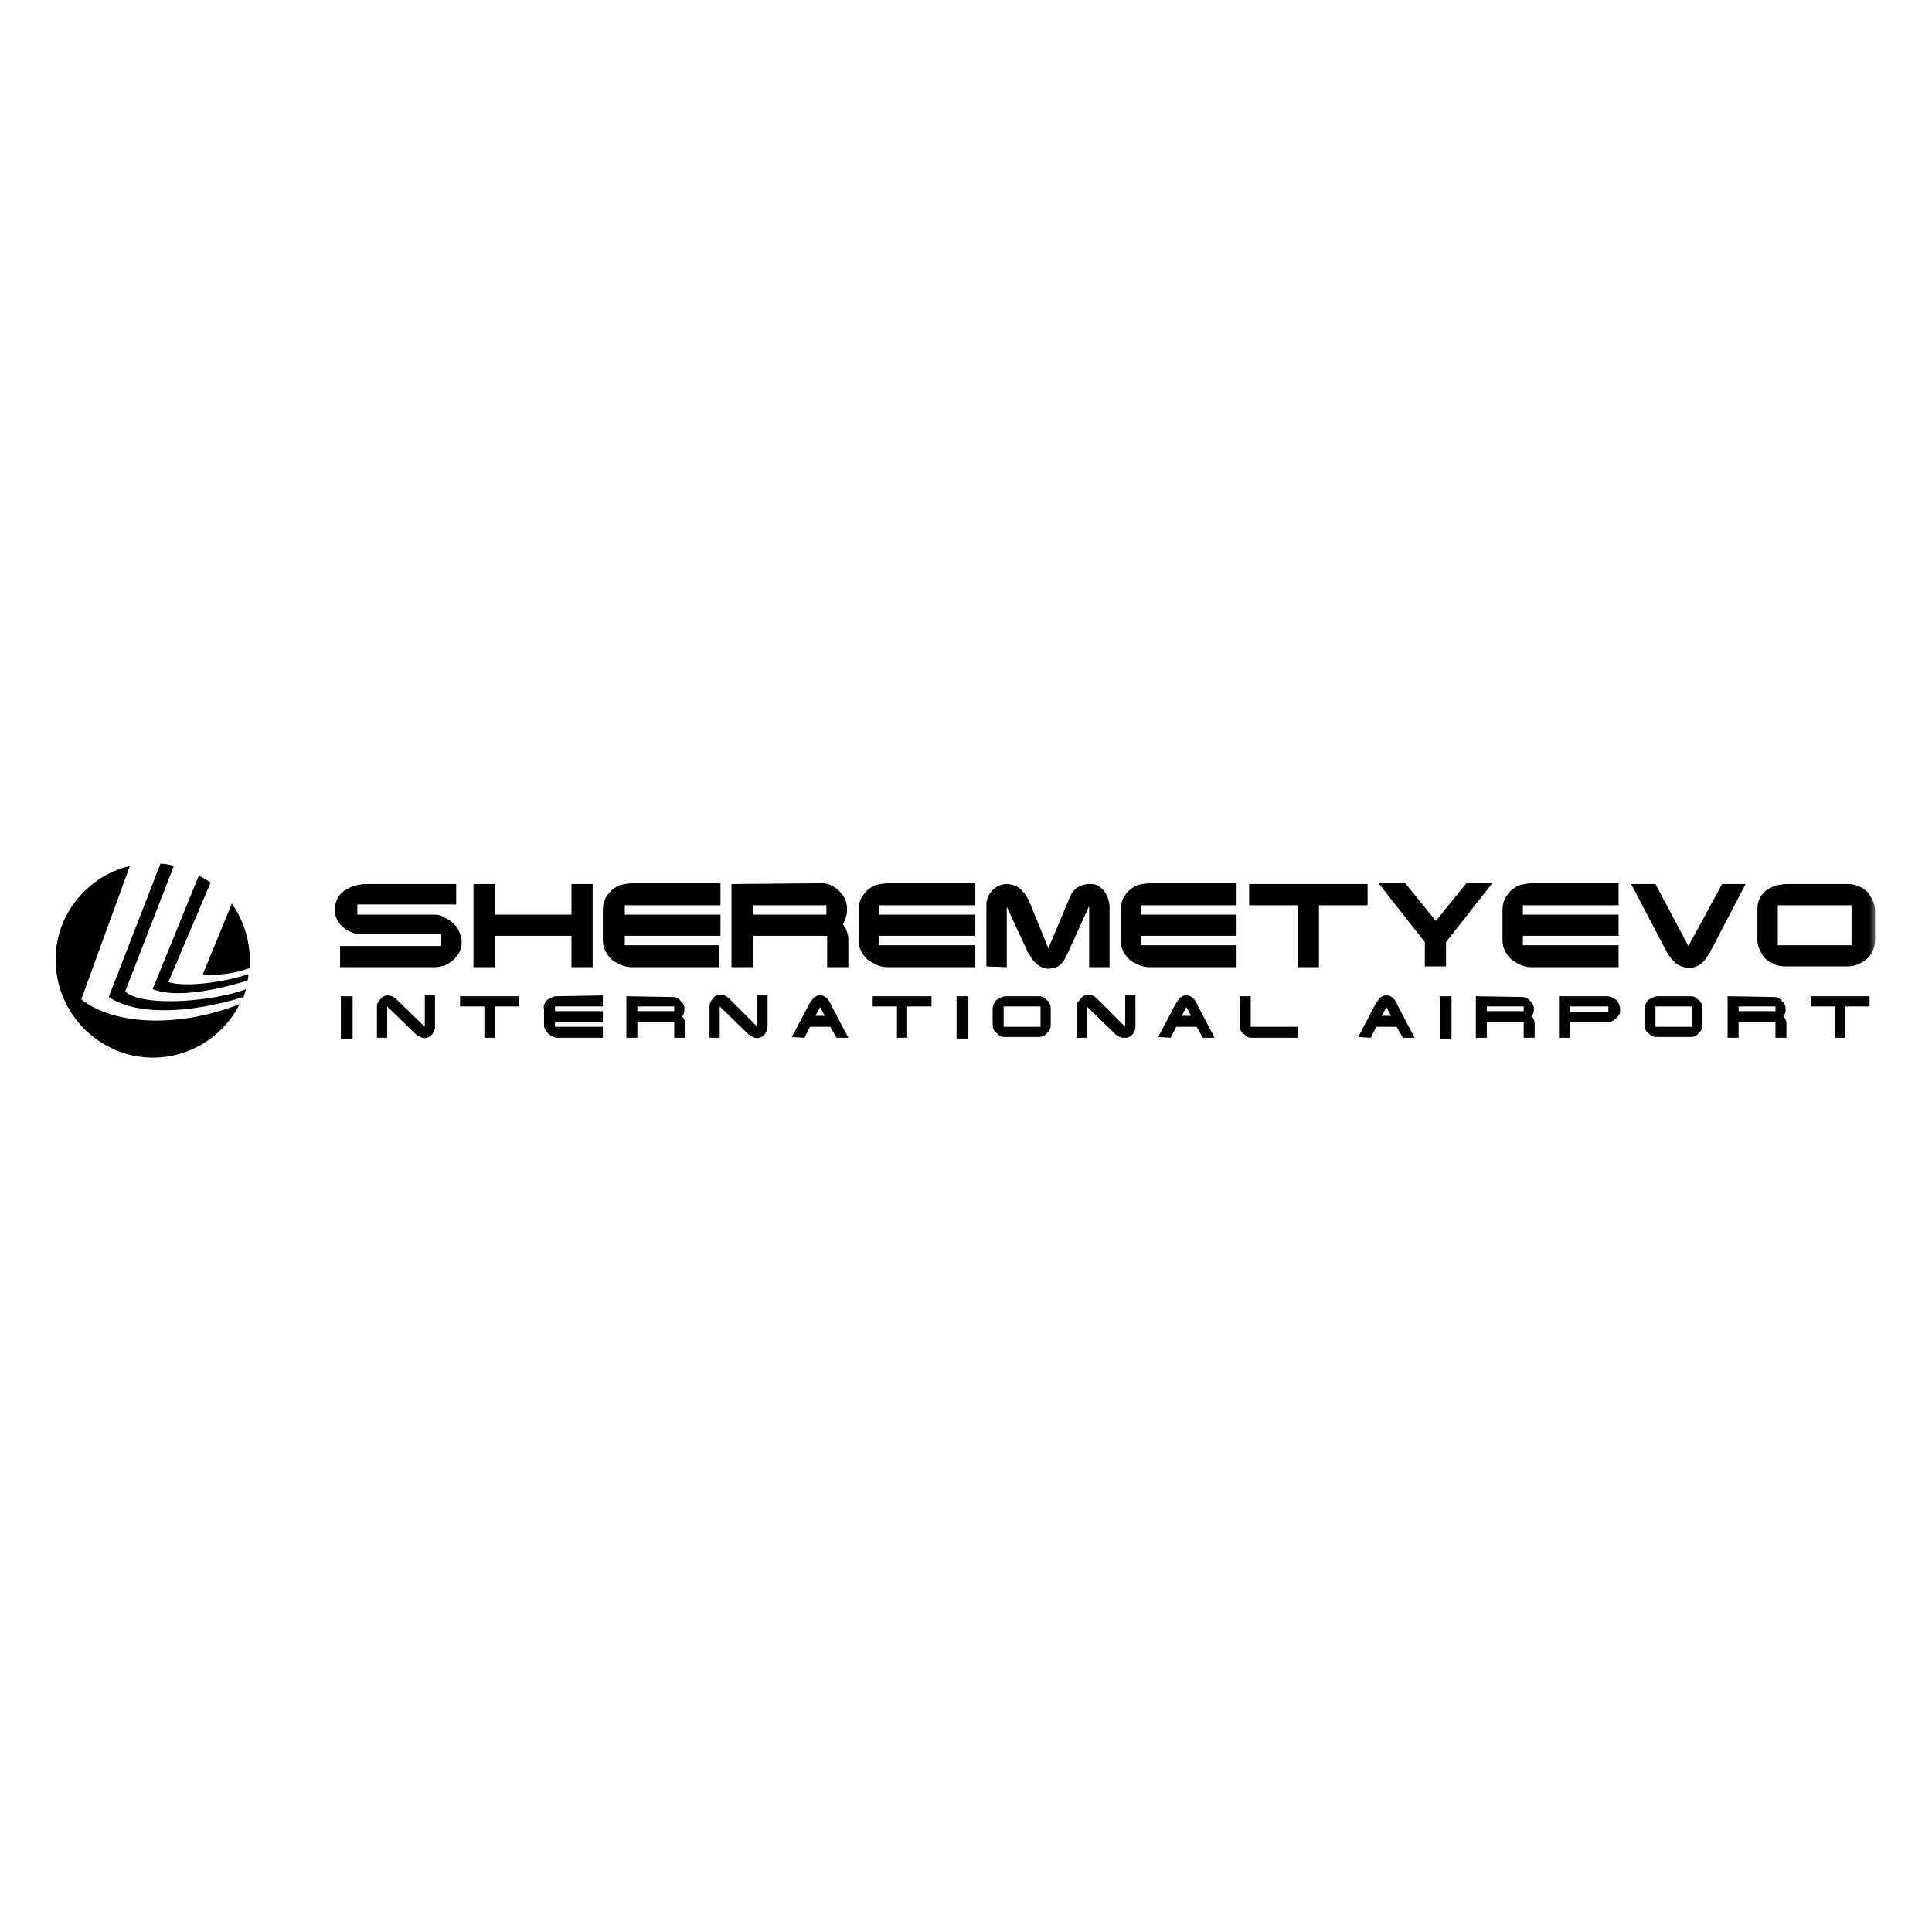 <svg width="200" height="200" viewBox="0 0 200 200" fill="none" xmlns="http://www.w3.org/2000/svg">
<mask id="mask0_1177_5020" style="mask-type:luminance" maskUnits="userSpaceOnUse" x="5" y="89" width="190" height="21">
<path d="M194.35 89H5V109.949H194.35V89Z" fill="white"/>
</mask>
<g mask="url(#mask0_1177_5020)">
<path d="M24.812 103.94C22.295 108.893 16.286 110.923 11.333 108.406C6.38 105.889 4.35 99.88 6.786 94.927C8.167 92.248 10.603 90.299 13.444 89.65L8.41 103.453C12.064 106.295 18.885 106.295 24.812 103.94Z" fill="black"/>
<path d="M24 93.547C25.218 95.252 25.867 97.363 25.867 99.475C25.867 99.718 25.867 99.962 25.867 100.205C24.325 100.774 22.62 101.017 20.996 100.855L24 93.547Z" fill="black"/>
<path d="M20.59 90.624C20.996 90.868 21.402 91.111 21.808 91.355L17.423 101.667C19.291 102.235 23.188 101.667 25.705 100.855C25.705 101.098 25.705 101.261 25.624 101.504C21.97 102.641 17.991 103.291 15.799 102.398L20.59 90.624Z" fill="black"/>
<path d="M16.611 89.406C17.098 89.406 17.504 89.487 17.991 89.649L12.957 102.641C14.825 104.346 22.376 103.615 25.462 102.397C25.38 102.641 25.299 102.966 25.218 103.209C19.859 104.833 14.338 105.239 11.252 103.209L16.611 89.406Z" fill="black"/>
<path d="M191.671 97.851H184.038V93.71H191.671V97.851ZM184.932 91.517C184.526 91.517 184.201 91.598 183.795 91.68C183.47 91.761 183.145 92.004 182.821 92.167C182.577 92.41 182.333 92.654 182.171 92.979C182.009 93.304 181.927 93.628 181.927 94.034V97.282C181.927 97.688 182.009 98.013 182.171 98.338C182.333 98.662 182.496 98.987 182.739 99.231C182.983 99.475 183.308 99.637 183.633 99.799C183.957 99.962 184.363 100.043 184.688 100.043H191.346C191.671 100.043 192.077 99.962 192.402 99.799C192.727 99.637 193.051 99.475 193.295 99.231C193.538 98.987 193.782 98.744 193.863 98.419C194.026 98.094 194.107 97.769 194.107 97.445V94.278C194.107 93.953 194.026 93.547 193.863 93.222C193.701 92.898 193.538 92.573 193.295 92.329C193.051 92.086 192.727 91.842 192.402 91.761C192.077 91.598 191.752 91.517 191.346 91.517H184.932ZM171.372 91.517H168.855L172.346 98.175C172.509 98.419 172.59 98.744 172.833 98.987C172.996 99.231 173.158 99.393 173.402 99.637C173.564 99.799 173.808 99.962 174.051 100.043C174.538 100.205 175.107 100.286 175.594 100.043C175.838 99.962 176 99.88 176.162 99.718C176.325 99.556 176.487 99.393 176.65 99.15C176.812 98.906 176.974 98.662 177.056 98.5L180.709 91.517H178.274L174.782 97.932L171.372 91.517ZM158.624 91.436C158.218 91.436 157.812 91.517 157.406 91.598C157.081 91.68 156.756 91.923 156.432 92.167C156.188 92.41 155.944 92.735 155.782 93.06C155.62 93.385 155.538 93.791 155.538 94.197V97.282C155.538 97.688 155.62 98.094 155.782 98.419C155.944 98.744 156.188 99.069 156.432 99.312C156.756 99.556 157.081 99.718 157.406 99.88C157.731 100.043 158.137 100.124 158.543 100.124H167.556V97.851H157.65V96.876H167.556V94.684H157.65V93.71H167.556V91.436H158.624ZM147.5 97.526V100.043H149.692V97.526L154.483 91.436H151.803L148.637 95.334L145.47 91.436H142.709L147.5 97.526ZM129.312 91.517V93.71H134.346V100.124H136.538V93.71H141.573V91.517H129.312ZM119.081 91.436C118.675 91.436 118.269 91.517 117.863 91.598C117.538 91.68 117.214 91.923 116.889 92.167C116.645 92.41 116.402 92.735 116.239 93.06C116.077 93.466 115.996 93.791 115.996 94.197V97.282C115.996 97.688 116.077 98.094 116.239 98.419C116.402 98.744 116.645 99.069 116.889 99.312C117.133 99.556 117.538 99.718 117.863 99.88C118.188 100.043 118.594 100.124 119 100.124H128.013V97.851H118.107V96.876H128.013V94.684H118.107V93.71H128.013V91.436H119.081ZM104.222 100.124V93.872L106.252 98.257C106.333 98.5 106.496 98.744 106.658 98.987C106.821 99.231 106.983 99.475 107.145 99.637C107.308 99.799 107.551 99.962 107.795 100.124C108.038 100.205 108.282 100.286 108.526 100.286C108.769 100.286 109.094 100.205 109.338 100.124C109.581 100.043 109.744 99.88 109.906 99.718C110.068 99.556 110.231 99.312 110.312 99.069C110.474 98.825 110.556 98.581 110.718 98.257L112.748 93.791V100.124H114.859V93.872C114.859 93.547 114.778 93.304 114.697 92.979C114.615 92.735 114.453 92.41 114.291 92.248C114.128 92.004 113.885 91.842 113.641 91.68C113.397 91.517 113.073 91.517 112.748 91.517C112.261 91.517 111.855 91.68 111.449 91.923C111.043 92.248 110.799 92.654 110.637 93.141L108.526 98.175L106.577 93.385C106.496 93.141 106.333 92.898 106.171 92.654C106.009 92.41 105.846 92.248 105.684 92.086C105.521 91.923 105.278 91.761 105.034 91.68C104.791 91.598 104.547 91.517 104.222 91.517C103.897 91.517 103.654 91.598 103.41 91.68C102.923 91.923 102.517 92.329 102.274 92.816C102.192 93.06 102.111 93.385 102.111 93.628V100.043L104.222 100.124ZM91.962 91.436C91.556 91.436 91.15 91.517 90.744 91.598C90.419 91.68 90.094 91.923 89.769 92.167C89.526 92.41 89.282 92.735 89.12 93.06C88.957 93.385 88.876 93.791 88.876 94.197V97.282C88.876 97.688 88.957 98.094 89.12 98.419C89.282 98.744 89.526 99.069 89.769 99.312C90.094 99.556 90.419 99.718 90.744 99.88C91.068 100.043 91.474 100.124 91.88 100.124H100.893V97.851H90.987V96.876H100.893V94.684H90.987V93.71H100.893V91.436H91.962ZM77.915 93.71H85.547V94.684H77.915V93.71ZM75.722 91.517V100.124H77.996V96.876H85.628V100.124H87.82V97.12C87.82 96.876 87.739 96.633 87.658 96.389C87.577 96.145 87.415 95.902 87.252 95.658C87.415 95.415 87.496 95.171 87.577 94.927C87.739 94.359 87.739 93.71 87.496 93.141C87.252 92.492 86.684 92.004 86.115 91.68C85.791 91.517 85.466 91.436 85.141 91.436L75.722 91.517ZM65.492 91.436C65.085 91.436 64.68 91.517 64.273 91.598C63.949 91.68 63.624 91.923 63.299 92.167C63.056 92.41 62.812 92.735 62.65 93.06C62.487 93.466 62.406 93.791 62.406 94.197V97.282C62.406 97.688 62.487 98.094 62.65 98.419C62.812 98.744 63.056 99.069 63.299 99.312C63.543 99.556 63.949 99.718 64.273 99.88C64.598 100.043 65.004 100.124 65.41 100.124H74.423V97.851H64.68V96.876H74.585V94.684H64.68V93.71H74.585V91.436H65.492ZM51.201 91.517H49.009V100.124H51.201V96.876H59.158V100.124H61.35V91.517H59.158V94.684H51.201V91.517ZM44.949 94.684H36.992V93.628H47.222V91.517H37.885C37.479 91.517 37.073 91.598 36.748 91.68C36.342 91.761 36.017 92.004 35.692 92.167C35.367 92.41 35.124 92.654 34.962 92.979C34.799 93.304 34.637 93.71 34.637 94.115C34.637 94.522 34.718 94.846 34.88 95.171C35.043 95.496 35.286 95.821 35.53 95.983C35.773 96.227 36.098 96.389 36.504 96.551C36.829 96.714 37.235 96.714 37.641 96.714H45.679V97.932H35.205V100.124H44.949C45.355 100.124 45.679 100.043 46.004 99.962C46.329 99.799 46.654 99.637 46.898 99.393C47.141 99.15 47.385 98.906 47.547 98.581C47.709 98.257 47.791 97.851 47.791 97.526C47.791 97.12 47.709 96.795 47.547 96.47C47.385 96.145 47.222 95.821 46.898 95.577C46.654 95.334 46.329 95.09 46.004 95.009C45.761 94.765 45.355 94.684 44.949 94.684Z" fill="black"/>
<path d="M187.449 103.128V104.184H189.966V107.432H191.021V104.184H193.538V103.128H187.449ZM179.979 104.184H183.795V104.671H179.979V104.184ZM178.842 103.128V107.432H179.979V105.808H183.795V107.432H184.932V105.97C184.932 105.808 184.932 105.727 184.85 105.564C184.769 105.402 184.769 105.321 184.607 105.239C184.688 105.158 184.769 104.996 184.769 104.915C184.85 104.752 184.85 104.671 184.85 104.509C184.85 104.346 184.85 104.184 184.769 104.021C184.688 103.859 184.607 103.697 184.444 103.615C184.363 103.453 184.201 103.372 184.038 103.291C183.876 103.209 183.714 103.209 183.551 103.209L178.842 103.128ZM175.188 106.295H171.372V104.184H175.188V106.295ZM171.778 103.128C171.615 103.128 171.372 103.128 171.209 103.209C171.047 103.291 170.885 103.372 170.722 103.453C170.56 103.534 170.479 103.697 170.397 103.859C170.316 104.021 170.235 104.184 170.235 104.346V105.97C170.235 106.132 170.235 106.376 170.316 106.538C170.397 106.701 170.479 106.863 170.641 106.944C170.803 107.107 170.885 107.188 171.047 107.269C171.209 107.35 171.372 107.35 171.615 107.35H174.944C175.107 107.35 175.269 107.35 175.432 107.269C175.594 107.188 175.756 107.107 175.838 106.944C176 106.863 176.081 106.701 176.162 106.538C176.244 106.376 176.244 106.214 176.244 106.051V104.427C176.244 104.265 176.244 104.103 176.162 103.94C176.081 103.778 176 103.615 175.838 103.534C175.675 103.372 175.594 103.291 175.432 103.209C175.269 103.128 175.107 103.128 174.944 103.128H171.778ZM162.521 104.184H166.5V104.752H162.521V104.184ZM166.175 103.128H161.385V107.432H162.521V105.808H166.256C166.419 105.808 166.662 105.808 166.825 105.727C166.987 105.645 167.15 105.564 167.312 105.402C167.474 105.239 167.556 105.158 167.637 104.996C167.718 104.833 167.718 104.671 167.718 104.427C167.718 104.265 167.637 104.021 167.556 103.859C167.474 103.697 167.393 103.534 167.231 103.453C167.068 103.372 166.906 103.209 166.744 103.209C166.581 103.128 166.338 103.128 166.175 103.128ZM153.915 104.184H157.731V104.671H153.915V104.184ZM152.778 103.128V107.432H153.915V105.808H157.731V107.432H158.868V105.97C158.868 105.808 158.868 105.727 158.786 105.564C158.705 105.402 158.705 105.321 158.543 105.239C158.624 105.158 158.705 104.996 158.705 104.915C158.786 104.752 158.786 104.671 158.786 104.509C158.786 104.346 158.786 104.184 158.705 104.021C158.624 103.859 158.543 103.697 158.38 103.615C158.299 103.453 158.137 103.372 157.974 103.291C157.812 103.209 157.65 103.209 157.487 103.209L152.778 103.128ZM150.261 103.128H149.043V107.513H150.261V103.128ZM143.034 105.158L143.521 104.265L144.009 105.158H143.034ZM141.897 107.432L142.466 106.295H144.577L145.226 107.432H146.444L144.739 104.184C144.658 104.021 144.577 103.859 144.496 103.697C144.415 103.534 144.333 103.453 144.252 103.372C144.171 103.291 144.09 103.209 143.927 103.128C143.765 103.047 143.684 103.047 143.521 103.047C143.359 103.047 143.278 103.047 143.115 103.128C143.034 103.209 142.872 103.209 142.791 103.372C142.709 103.453 142.628 103.615 142.547 103.697C142.466 103.859 142.385 103.94 142.303 104.103L140.598 107.35L141.897 107.432ZM134.346 106.295H129.474V103.128H128.338V106.132C128.338 106.295 128.338 106.457 128.419 106.62C128.5 106.782 128.581 106.944 128.744 107.026C128.906 107.188 128.987 107.269 129.15 107.35C129.312 107.432 129.474 107.432 129.637 107.432H134.346V106.295ZM122.329 105.158L122.816 104.265L123.303 105.158H122.329ZM121.192 107.432L121.761 106.295H123.872L124.521 107.432H125.739L124.034 104.184C123.953 104.021 123.872 103.859 123.791 103.697C123.709 103.534 123.628 103.453 123.547 103.372C123.385 103.209 123.141 103.047 122.816 103.047C122.654 103.047 122.491 103.047 122.41 103.128C122.329 103.209 122.167 103.209 122.085 103.372C122.004 103.453 121.923 103.615 121.842 103.697C121.761 103.859 121.679 103.94 121.598 104.103L119.893 107.35L121.192 107.432ZM111.449 104.103V107.432H112.504V104.184L115.427 107.026C115.509 107.107 115.59 107.188 115.671 107.188C115.752 107.269 115.833 107.269 115.915 107.35C115.996 107.35 116.077 107.432 116.158 107.432C116.239 107.432 116.321 107.432 116.402 107.432C116.564 107.432 116.726 107.432 116.889 107.35C117.051 107.269 117.132 107.188 117.214 107.107C117.295 107.026 117.376 106.863 117.457 106.701C117.538 106.538 117.538 106.376 117.538 106.214V103.047H116.483V106.295L113.56 103.372C113.316 103.128 112.991 102.966 112.667 102.966C112.504 102.966 112.423 102.966 112.261 103.047C112.098 103.128 112.017 103.209 111.936 103.291C111.855 103.372 111.773 103.534 111.692 103.615C111.449 103.778 111.449 103.94 111.449 104.103ZM107.714 106.295H103.897V104.184H107.714V106.295ZM104.303 103.128C104.141 103.128 103.897 103.128 103.735 103.209C103.573 103.291 103.41 103.372 103.248 103.453C103.085 103.534 103.004 103.697 102.923 103.859C102.842 104.021 102.761 104.184 102.761 104.346V105.97C102.761 106.132 102.761 106.376 102.842 106.538C102.923 106.701 103.004 106.863 103.167 106.944C103.329 107.107 103.41 107.188 103.573 107.269C103.735 107.35 103.897 107.35 104.141 107.35H107.47C107.632 107.35 107.795 107.35 107.957 107.269C108.12 107.188 108.282 107.107 108.363 106.944C108.526 106.863 108.607 106.701 108.688 106.538C108.769 106.376 108.769 106.214 108.769 106.051V104.427C108.769 104.265 108.769 104.103 108.688 103.94C108.607 103.778 108.526 103.615 108.363 103.534C108.201 103.372 108.12 103.291 107.957 103.209C107.795 103.128 107.632 103.128 107.47 103.128H104.303ZM100.244 103.128H99.026V107.513H100.244V103.128ZM90.338 103.128V104.184H92.855V107.432H93.91V104.184H96.427V103.128H90.338ZM84.41 105.158L84.897 104.265L85.385 105.158H84.41ZM83.273 107.432L83.842 106.295H85.953L86.603 107.432H87.82L86.115 104.184C86.034 104.021 85.953 103.859 85.872 103.697C85.791 103.534 85.709 103.453 85.628 103.372C85.547 103.291 85.466 103.209 85.303 103.128C85.141 103.047 85.06 103.047 84.897 103.047C84.735 103.047 84.654 103.047 84.491 103.128C84.41 103.209 84.248 103.209 84.167 103.372C84.085 103.453 84.004 103.615 83.923 103.697C83.842 103.859 83.761 103.94 83.68 104.103L81.974 107.35L83.273 107.432ZM73.449 104.103V107.432H74.504V104.184L77.427 107.026C77.508 107.107 77.59 107.188 77.671 107.188C77.752 107.269 77.833 107.269 77.915 107.35C77.996 107.35 78.077 107.432 78.158 107.432C78.402 107.513 78.645 107.432 78.808 107.35C78.97 107.269 79.051 107.188 79.132 107.107C79.214 107.026 79.295 106.863 79.376 106.701C79.457 106.538 79.457 106.376 79.457 106.214V103.047H78.402V106.295L75.479 103.372C75.235 103.128 74.91 102.966 74.585 102.966C74.423 102.966 74.342 102.966 74.18 103.047C74.017 103.128 73.936 103.209 73.855 103.291C73.773 103.372 73.692 103.534 73.611 103.615C73.53 103.778 73.449 103.94 73.449 104.103ZM65.979 104.184H69.795V104.671H65.979V104.184ZM64.842 103.128V107.432H65.979V105.808H69.795V107.432H70.932V105.97C70.932 105.808 70.932 105.727 70.85 105.564C70.769 105.402 70.769 105.321 70.607 105.239C70.688 105.158 70.769 104.996 70.769 104.915C70.85 104.752 70.85 104.671 70.85 104.509C70.85 104.346 70.85 104.184 70.769 104.021C70.688 103.859 70.607 103.697 70.444 103.615C70.363 103.453 70.201 103.372 70.038 103.291C69.876 103.209 69.714 103.209 69.551 103.209L64.842 103.128ZM57.778 103.128C57.615 103.128 57.372 103.128 57.209 103.209C57.047 103.291 56.885 103.372 56.722 103.453C56.56 103.534 56.479 103.697 56.397 103.859C56.316 104.021 56.235 104.265 56.316 104.427V106.051C56.316 106.214 56.316 106.457 56.479 106.62C56.56 106.782 56.641 106.944 56.803 107.026C56.966 107.188 57.128 107.269 57.291 107.35C57.453 107.432 57.697 107.432 57.859 107.432H62.406V106.295H57.453V105.808H62.406V104.671H57.453V104.184H62.406V103.047L57.778 103.128ZM47.628 103.128V104.184H50.145V107.432H51.201V104.184H53.718V103.128H47.628ZM39.021 104.103V107.432H40.077V104.184L43 107.026C43.081 107.107 43.162 107.188 43.244 107.188C43.325 107.269 43.406 107.269 43.487 107.35C43.568 107.35 43.65 107.432 43.731 107.432C43.974 107.513 44.218 107.432 44.38 107.35C44.543 107.269 44.624 107.188 44.705 107.107C44.786 107.026 44.867 106.863 44.949 106.701C45.03 106.538 45.03 106.376 45.03 106.214V103.047H43.974V106.295L41.051 103.453C40.808 103.209 40.483 103.047 40.158 103.047C39.996 103.047 39.914 103.047 39.752 103.128C39.59 103.209 39.508 103.291 39.427 103.372C39.346 103.453 39.265 103.615 39.184 103.697C39.103 103.778 39.021 103.94 39.021 104.103ZM36.504 103.128H35.286V107.513H36.504V103.128Z" fill="black"/>
</g>
</svg>
